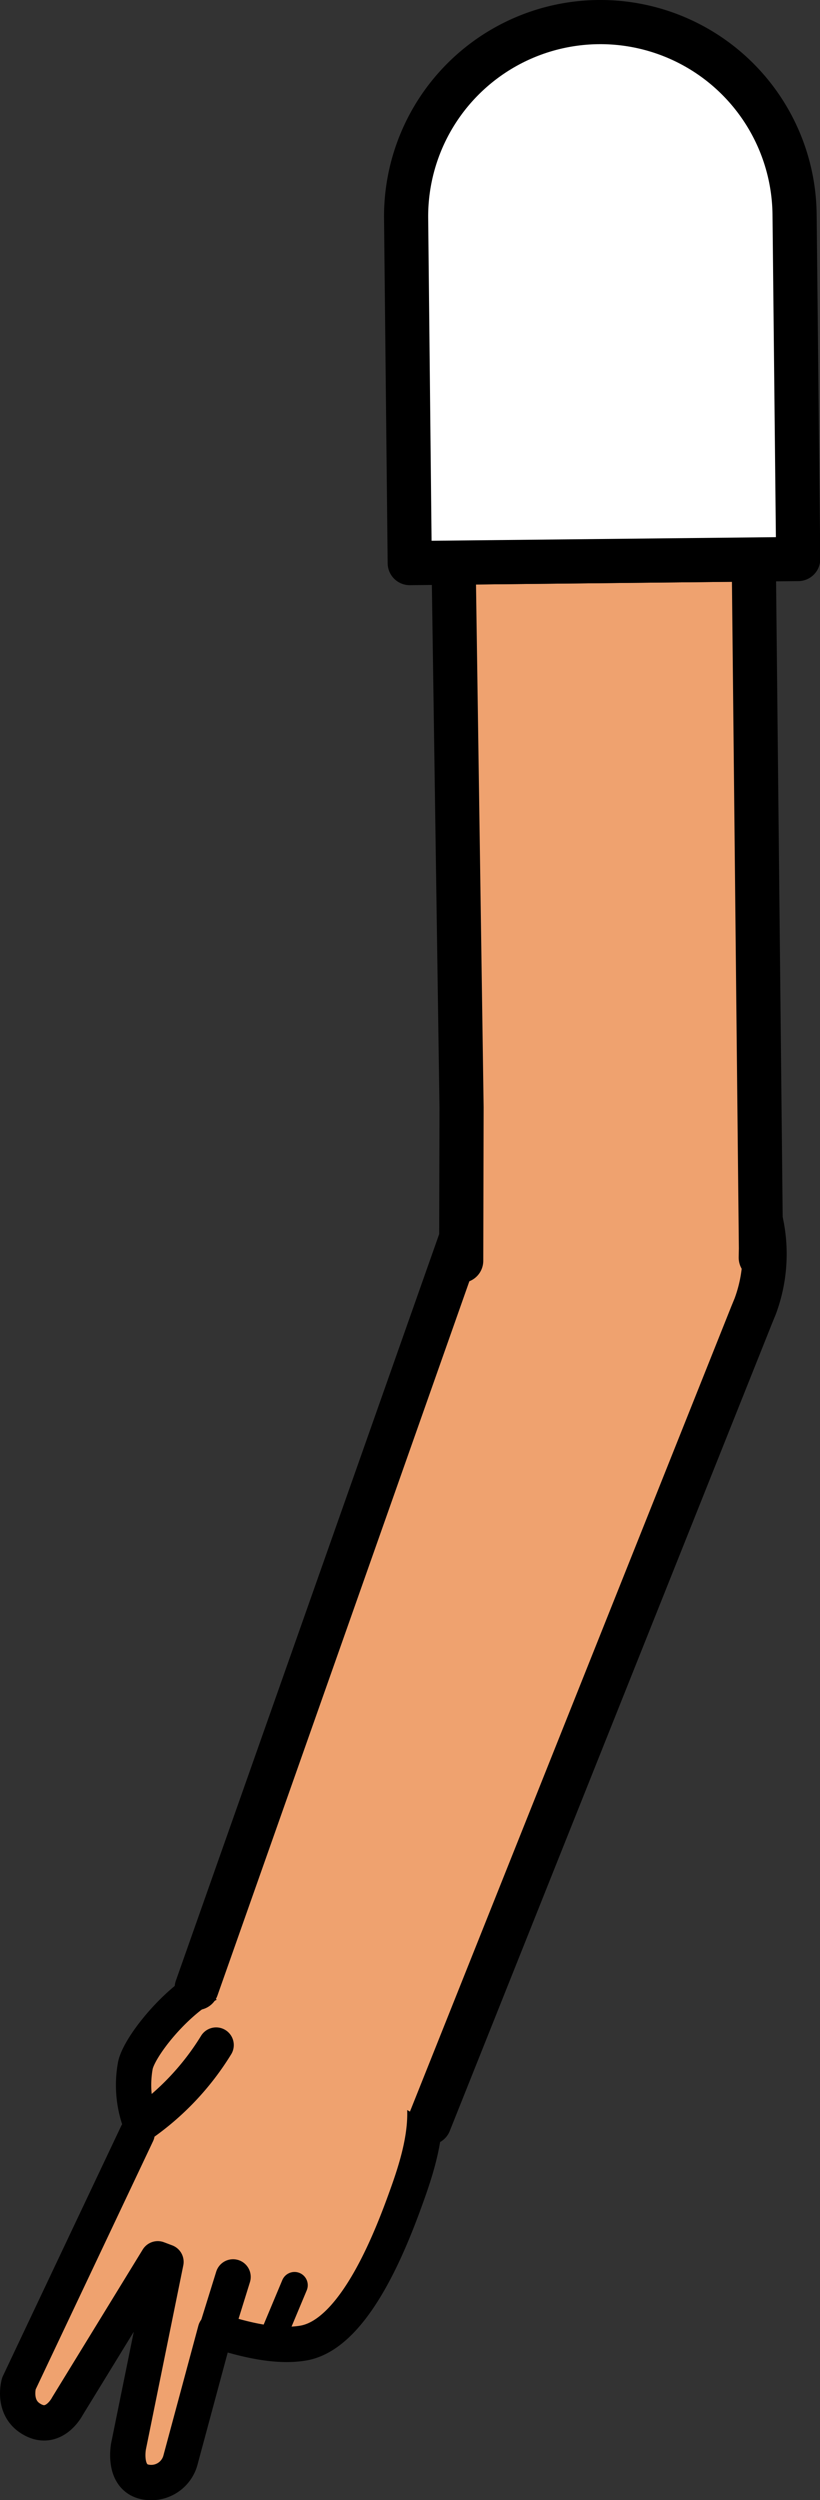 <svg xmlns="http://www.w3.org/2000/svg" viewBox="0 0 92.88 282.96"><rect x="0" y="0" width="92.88" height="282.96" fill="#333333" stroke="none"/><defs><style>.cls-1,.cls-3,.cls-4,.cls-7{fill:#fff;}.cls-1{stroke:red;}.cls-1,.cls-2,.cls-3,.cls-4,.cls-6,.cls-7{stroke-linejoin:round;}.cls-1,.cls-5,.cls-6,.cls-7{stroke-width:5px;}.cls-2,.cls-5,.cls-6{fill:#efa26f;}.cls-2,.cls-3,.cls-4,.cls-5,.cls-6,.cls-7{stroke:#000;}.cls-2,.cls-3,.cls-4,.cls-5,.cls-6{stroke-linecap:round;}.cls-2,.cls-4{stroke-width:4px;}.cls-3{stroke-width:3px;}.cls-5{stroke-miterlimit:10;}</style></defs><g id="Calque_2" data-name="Calque 2"><g id="Calque_10" data-name="Calque 10"><g id="Bras_devant" data-name="Bras devant"><circle class="cls-1" cx="69.2" cy="141.49" r="16.75"/><path class="cls-2" d="M24.48,231.46a30.17,30.17,0,0,1-8.51,9,12.33,12.33,0,0,1-.64-6.68c.5-2.45,5.91-9,10.27-10a17.12,17.12,0,0,1,7,.09c8.59,2.19,11.22,3.93,14,9.43,2.6,4.44,1.48,9.57-.36,14.75-1.68,4.72-5.9,16.19-11.95,17.15-2.37.38-5.45,0-9.89-1.46l-3.94,14.62a3.43,3.43,0,0,1-3.66,2.6c-3-.26-2.24-4.1-2.24-4.1L18.8,256l-.93-.35L7.64,272.33s-1.53,3-4.1,1.44c-2.19-1.31-1.4-4-1.4-4l13.39-28.29"/><line class="cls-3" x1="30.72" y1="264.94" x2="33.36" y2="258.64"/><line class="cls-4" x1="24.56" y1="263.62" x2="26.4" y2="257.7"/><path class="cls-5" d="M22.28,225l31.06-88,.33-1a17,17,0,0,1,31.87,11.85l-.39.95L48.62,240.26"/><polyline class="cls-6" points="52.24 142.69 52.24 142.65 52.28 125.33 51.38 63.68 85.38 63.32 86.19 141.31 86.17 142.3 86.17 142.34"/><path class="cls-7" d="M90,24.27l.41,39-44,.46-.41-39a22,22,0,0,1,44-.46Z"/></g></g></g></svg>